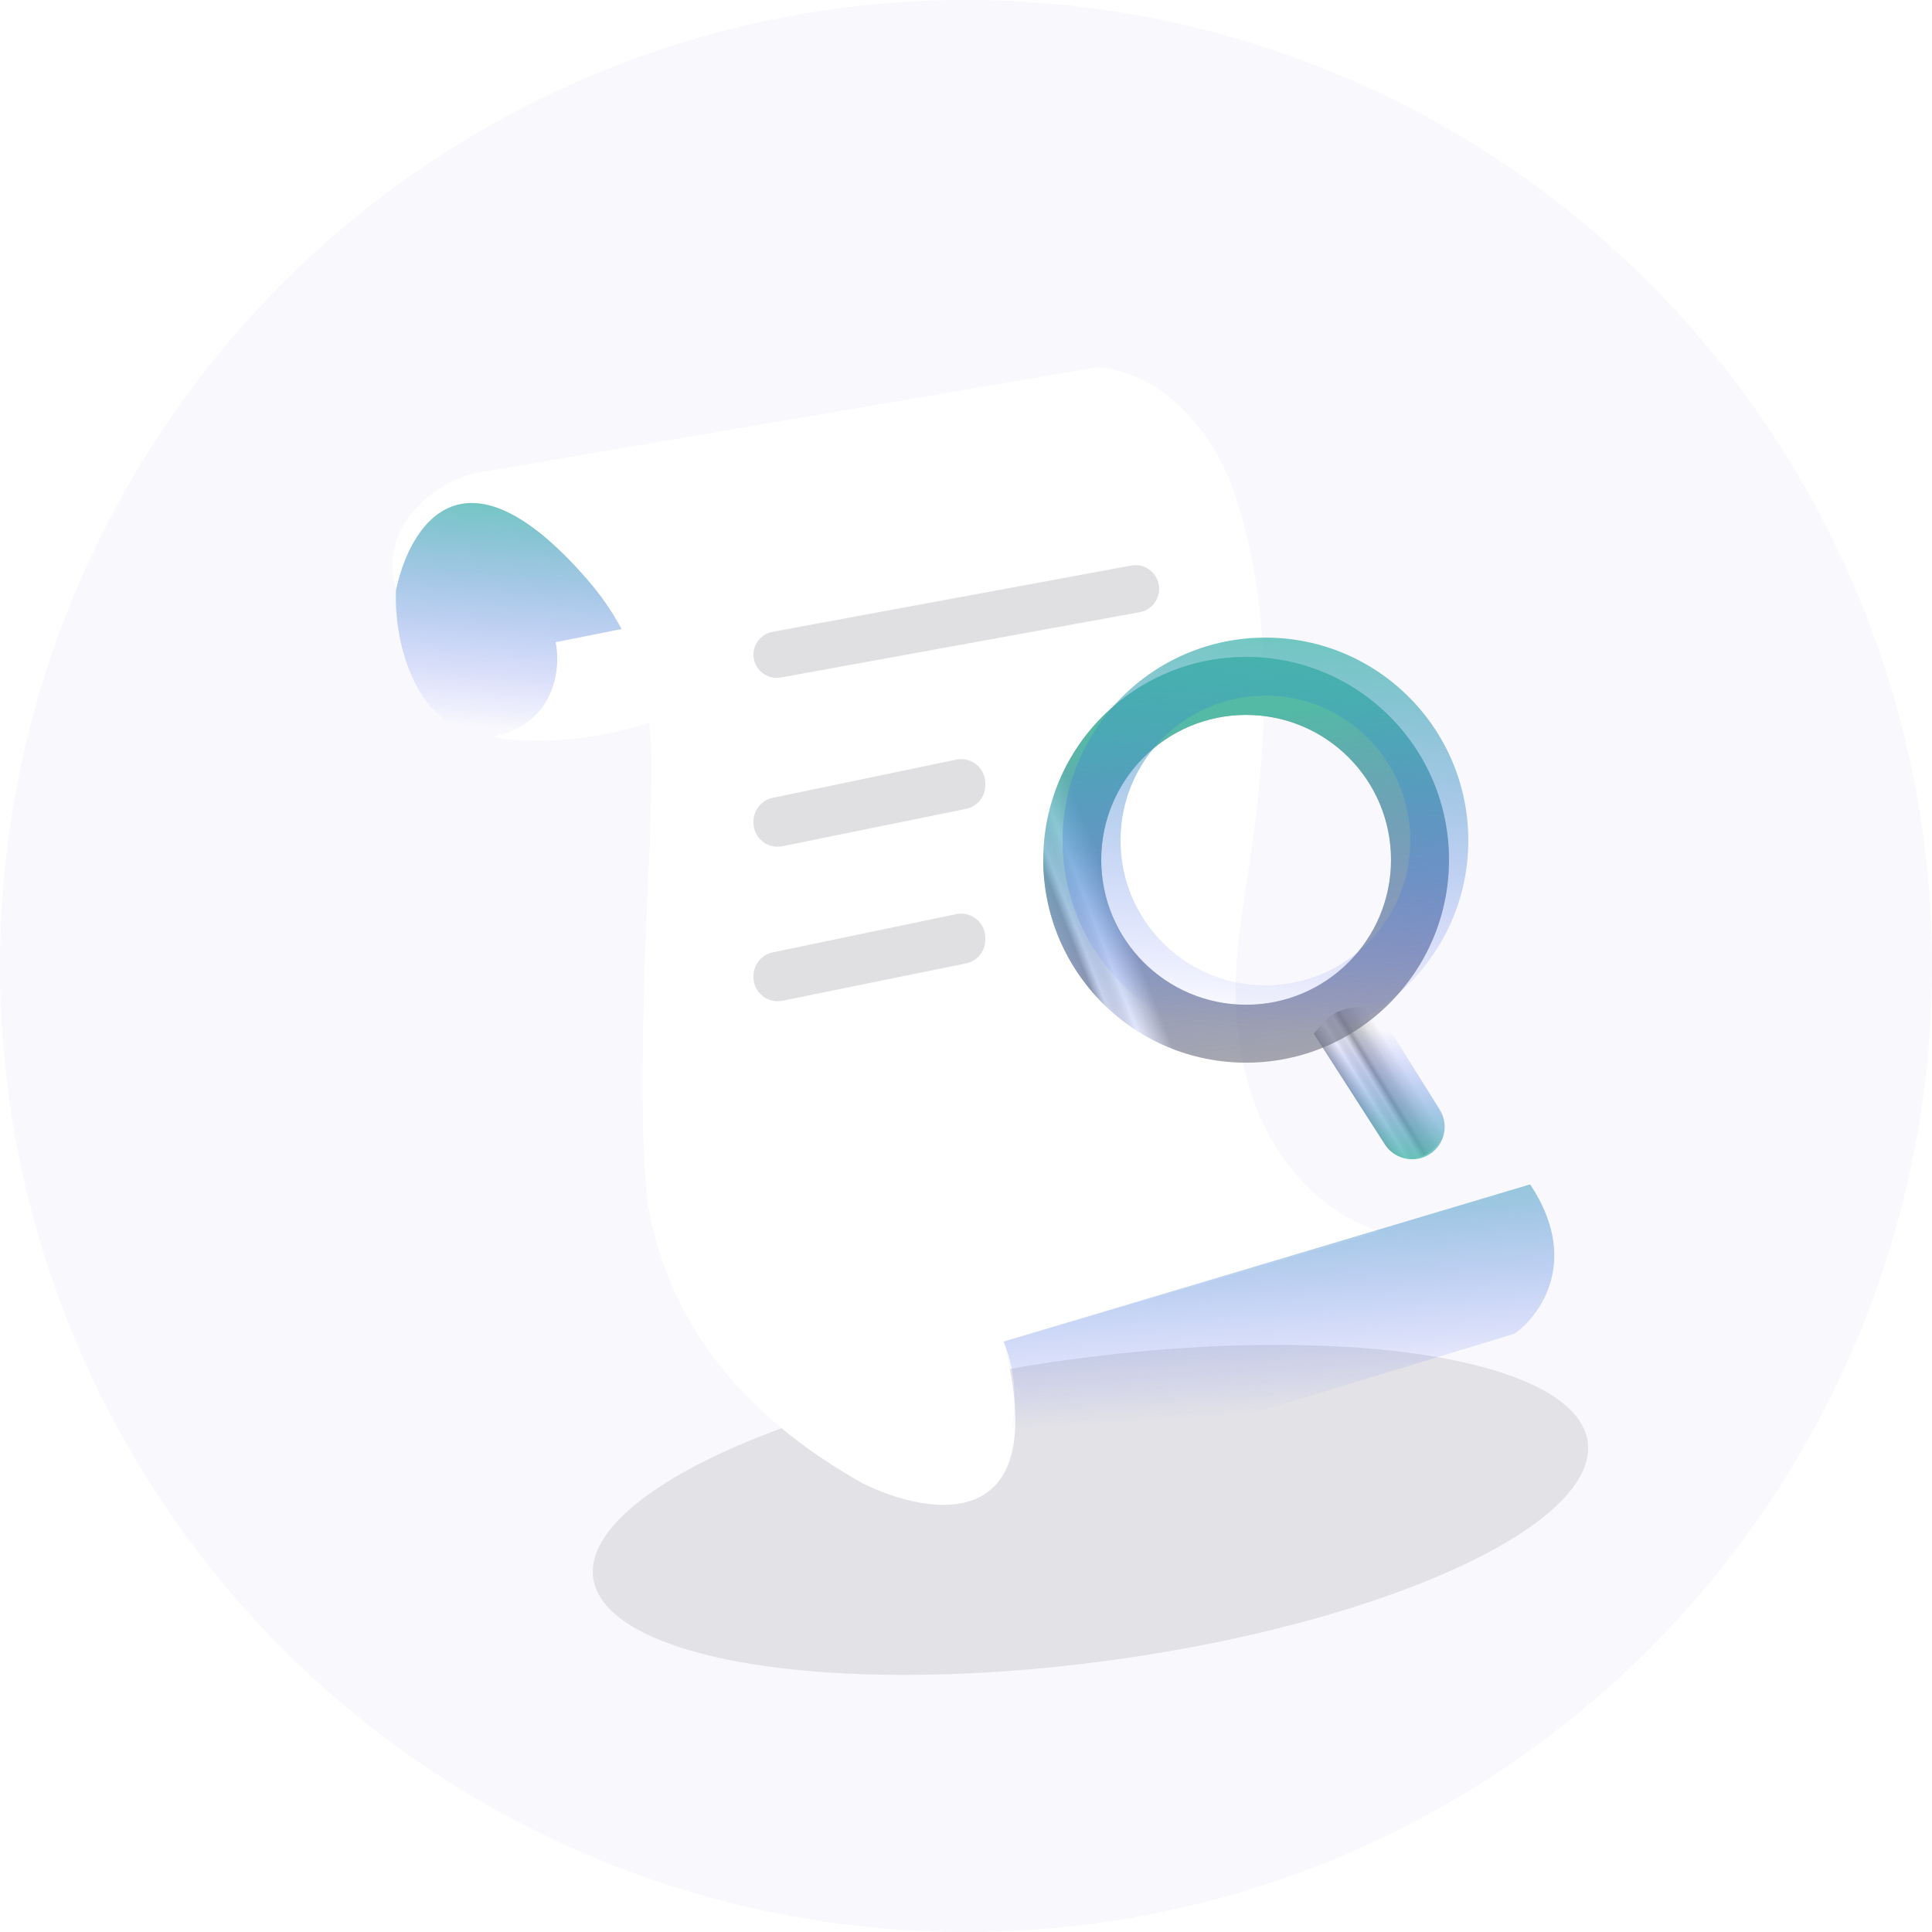 <svg width="80" height="80" viewBox="0 0 80 80" fill="none" xmlns="http://www.w3.org/2000/svg">
<circle cx="40" cy="40" r="40" fill="#4B52DF" fill-opacity="0.04"/>
<g filter="url(#filter0_f_388_58535)">
<ellipse cx="45.154" cy="62.521" rx="20.781" ry="6.283" transform="rotate(-7.791 45.154 62.521)" fill="#17181F" fill-opacity="0.1"/>
</g>
<path d="M20.408 30.496C17.199 30.403 16.291 26.573 16.399 24.403C16.92 22.06 18.13 20.843 18.78 20.734C22.946 20.734 25.397 24.422 25.939 26.266L23.011 26.592C23.792 29.715 21.601 30.496 20.408 30.496Z" fill="url(#paint0_linear_388_58535)" fill-opacity="0.8"/>
<path d="M20.408 30.497C23.011 29.976 23.228 27.677 23.011 26.592L26.265 25.941C26.786 26.722 27.567 28.653 27.892 29.521C25.029 30.822 21.493 30.822 20.408 30.497Z" fill="white"/>
<path d="M24.313 23.989C19.106 18.001 16.942 21.908 16.399 24.403C15.618 21.8 17.999 20.003 19.6 19.603L45.464 15.203C48.588 15.463 50.453 18.566 50.996 20.084C53.538 27.203 51.786 34.908 51.321 38.632C50.28 46.962 54.792 50.346 57.178 50.997L41.559 55.553C43.642 63.623 38.522 62.82 35.702 61.41C31.537 59.067 27.999 55.603 26.916 50.346C26.223 46.983 26.916 34.803 26.916 34.803C26.916 31.603 27.599 27.768 24.313 23.989Z" fill="white"/>
<path d="M62.71 55.226L40.257 62.059C42.6 59.716 42.101 56.853 41.558 55.551L63.36 49.043C65.443 52.167 63.794 54.466 62.71 55.226Z" fill="url(#paint1_linear_388_58535)" fill-opacity="0.8"/>
<path d="M47.193 25.35L32.333 28.054C31.743 28.162 31.199 27.708 31.199 27.108C31.199 26.644 31.53 26.247 31.986 26.163L46.839 23.418C47.442 23.306 47.999 23.77 47.999 24.384C47.999 24.858 47.66 25.265 47.193 25.35Z" fill="#22232B" fill-opacity="0.14"/>
<path d="M31.199 34.06V34.016C31.199 33.543 31.532 33.134 31.995 33.037L39.595 31.454C40.216 31.325 40.799 31.799 40.799 32.433V32.515C40.799 32.99 40.464 33.4 39.998 33.495L32.398 35.04C31.779 35.166 31.199 34.692 31.199 34.06Z" fill="#22232B" fill-opacity="0.14"/>
<path d="M31.199 40.458V40.415C31.199 39.941 31.532 39.532 31.995 39.436L39.595 37.852C40.216 37.723 40.799 38.197 40.799 38.831V38.913C40.799 39.389 40.464 39.798 39.998 39.893L32.398 41.438C31.779 41.564 31.199 41.091 31.199 40.458Z" fill="#22232B" fill-opacity="0.14"/>
<path d="M54.399 42.802L54.71 42.43C55.558 41.412 57.144 41.485 57.895 42.577L59.645 45.123C60.266 46.027 59.982 47.269 59.03 47.814C58.452 48.144 57.717 47.964 57.358 47.404L54.399 42.802Z" fill="url(#paint2_linear_388_58535)" fill-opacity="0.6"/>
<path d="M54.399 42.801L54.622 42.578C55.531 41.669 57.05 41.842 57.732 42.933L59.616 45.948C60.036 46.62 59.787 47.507 59.078 47.861C58.464 48.168 57.718 47.963 57.347 47.386L54.399 42.801Z" fill="url(#paint3_linear_388_58535)" fill-opacity="0.8"/>
<g filter="url(#filter1_b_388_58535)">
<path fill-rule="evenodd" clipRule="evenodd" d="M51.599 44.003C56.238 44.003 59.999 40.242 59.999 35.603C59.999 30.964 56.238 27.203 51.599 27.203C46.96 27.203 43.199 30.964 43.199 35.603C43.199 40.242 46.96 44.003 51.599 44.003ZM51.599 41.603C54.913 41.603 57.599 38.917 57.599 35.603C57.599 32.289 54.913 29.603 51.599 29.603C48.285 29.603 45.599 32.289 45.599 35.603C45.599 38.917 48.285 41.603 51.599 41.603Z" fill="url(#paint4_linear_388_58535)" fill-opacity="0.6"/>
</g>
<g filter="url(#filter2_b_388_58535)">
<path fill-rule="evenodd" clipRule="evenodd" d="M51.599 44.003C56.238 44.003 59.999 40.242 59.999 35.603C59.999 30.964 56.238 27.203 51.599 27.203C46.96 27.203 43.199 30.964 43.199 35.603C43.199 40.242 46.96 44.003 51.599 44.003ZM51.599 41.603C54.913 41.603 57.599 38.917 57.599 35.603C57.599 32.289 54.913 29.603 51.599 29.603C48.285 29.603 45.599 32.289 45.599 35.603C45.599 38.917 48.285 41.603 51.599 41.603Z" fill="url(#paint5_linear_388_58535)" fill-opacity="0.8"/>
</g>
<path fill-rule="evenodd" clipRule="evenodd" d="M52.399 43.202C57.038 43.202 60.799 39.441 60.799 34.802C60.799 30.163 57.038 26.402 52.399 26.402C47.76 26.402 43.999 30.163 43.999 34.802C43.999 39.441 47.76 43.202 52.399 43.202ZM52.399 40.802C55.713 40.802 58.399 38.116 58.399 34.802C58.399 31.489 55.713 28.802 52.399 28.802C49.085 28.802 46.399 31.489 46.399 34.802C46.399 38.116 49.085 40.802 52.399 40.802Z" fill="url(#paint6_linear_388_58535)" fill-opacity="0.8"/>
<defs>
<filter id="filter0_f_388_58535" x="14.547" y="45.688" width="61.214" height="33.668" filterUnits="userSpaceOnUse" color-interpolation-filters="sRGB">
<feFlood flood-opacity="0" result="BackgroundImageFix"/>
<feBlend mode="normal" in="SourceGraphic" in2="BackgroundImageFix" result="shape"/>
<feGaussianBlur stdDeviation="5" result="effect1_foregroundBlur_388_58535"/>
</filter>
<filter id="filter1_b_388_58535" x="39.199" y="23.203" width="24.8" height="24.801" filterUnits="userSpaceOnUse" color-interpolation-filters="sRGB">
<feFlood flood-opacity="0" result="BackgroundImageFix"/>
<feGaussianBlur in="BackgroundImageFix" stdDeviation="2"/>
<feComposite in2="SourceAlpha" operator="in" result="effect1_backgroundBlur_388_58535"/>
<feBlend mode="normal" in="SourceGraphic" in2="effect1_backgroundBlur_388_58535" result="shape"/>
</filter>
<filter id="filter2_b_388_58535" x="39.199" y="23.203" width="24.8" height="24.801" filterUnits="userSpaceOnUse" color-interpolation-filters="sRGB">
<feFlood flood-opacity="0" result="BackgroundImageFix"/>
<feGaussianBlur in="BackgroundImageFix" stdDeviation="2"/>
<feComposite in2="SourceAlpha" operator="in" result="effect1_backgroundBlur_388_58535"/>
<feBlend mode="normal" in="SourceGraphic" in2="effect1_backgroundBlur_388_58535" result="shape"/>
</filter>
<linearGradient id="paint0_linear_388_58535" x1="13.199" y1="19.203" x2="12.395" y2="29.497" gradientUnits="userSpaceOnUse">
<stop stop-color="#3EBDA4"/>
<stop offset="1" stop-color="#4C54FF" stop-opacity="0"/>
</linearGradient>
<linearGradient id="paint1_linear_388_58535" x1="45.999" y1="45.201" x2="46.894" y2="58.877" gradientUnits="userSpaceOnUse">
<stop offset="0.063" stop-color="#3EBDA4"/>
<stop offset="1" stop-color="#4C54FF" stop-opacity="0"/>
</linearGradient>
<linearGradient id="paint2_linear_388_58535" x1="58.799" y1="50.402" x2="61.046" y2="49.023" gradientUnits="userSpaceOnUse">
<stop stop-color="#737373"/>
<stop offset="0.077" stop-color="#737373"/>
<stop offset="0.31" stop-color="#FDFDFD"/>
<stop offset="0.474" stop-color="#737373" stop-opacity="0.19"/>
<stop offset="0.578" stop-color="#626161"/>
<stop offset="0.649" stop-color="#9A9DA0"/>
<stop offset="0.843" stop-color="#737373" stop-opacity="0.27"/>
<stop offset="1" stop-color="#4B4D48" stop-opacity="0"/>
</linearGradient>
<linearGradient id="paint3_linear_388_58535" x1="58.799" y1="48.401" x2="59.318" y2="42.821" gradientUnits="userSpaceOnUse">
<stop stop-color="#3EBDA4"/>
<stop offset="1" stop-color="#4C54FF" stop-opacity="0"/>
</linearGradient>
<linearGradient id="paint4_linear_388_58535" x1="43.199" y1="28.003" x2="35.716" y2="30.947" gradientUnits="userSpaceOnUse">
<stop offset="0.077" stop-color="#737373"/>
<stop offset="0.219" stop-color="#FDFDFD"/>
<stop offset="0.317" stop-color="#737373" stop-opacity="0.19"/>
<stop offset="0.362" stop-color="#626161"/>
<stop offset="0.508" stop-color="#9A9DA0"/>
<stop offset="0.64" stop-color="#737373" stop-opacity="0.27"/>
<stop offset="1" stop-color="#4B4D48" stop-opacity="0"/>
</linearGradient>
<linearGradient id="paint5_linear_388_58535" x1="38.799" y1="29.203" x2="40.769" y2="46.228" gradientUnits="userSpaceOnUse">
<stop offset="0.112" stop-color="#3EBDA4"/>
<stop offset="1" stop-color="#4C54FF" stop-opacity="0"/>
</linearGradient>
<linearGradient id="paint6_linear_388_58535" x1="38.384" y1="23.767" x2="37.03" y2="41.486" gradientUnits="userSpaceOnUse">
<stop stop-color="#3EBDA4"/>
<stop offset="1" stop-color="#4C54FF" stop-opacity="0"/>
</linearGradient>
</defs>
</svg>
